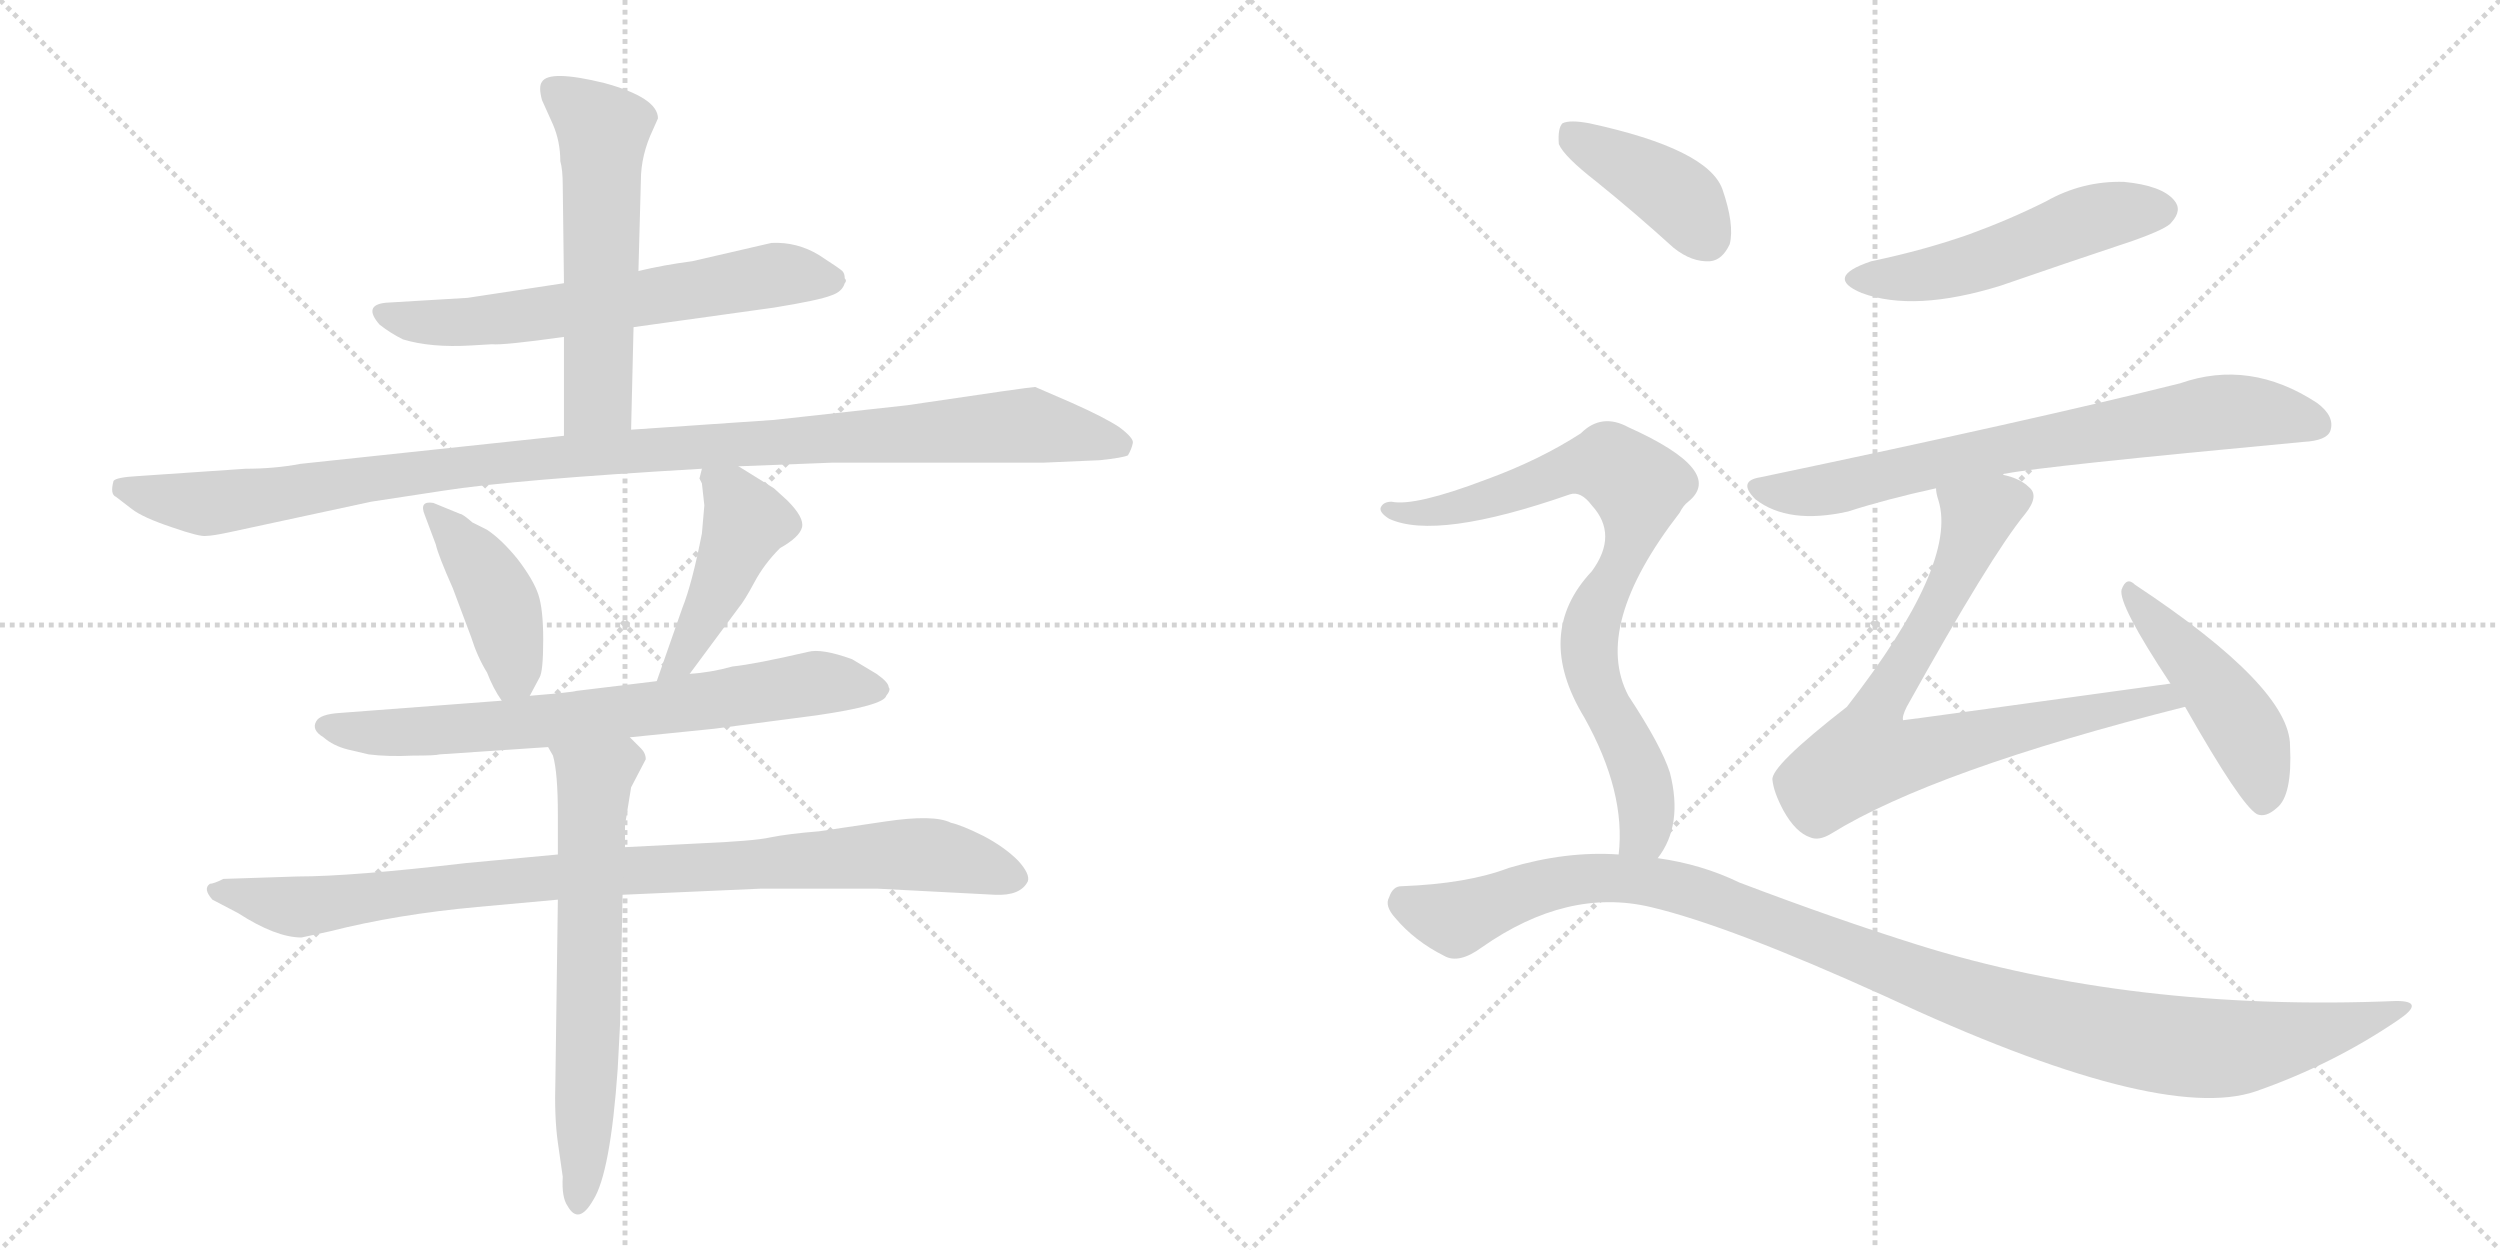 <svg version="1.1" viewBox="0 0 2048 1024" xmlns="http://www.w3.org/2000/svg">
  <g stroke="lightgray" stroke-dasharray="1,1" stroke-width="1" transform="scale(4, 4)">
    <line x1="0" y1="0" x2="256" y2="256"></line>
    <line x1="256" y1="0" x2="0" y2="256"></line>
    <line x1="128" y1="0" x2="128" y2="256"></line>
    <line x1="0" y1="128" x2="256" y2="128"></line>
    <line x1="256" y1="0" x2="512" y2="256"></line>
    <line x1="512" y1="0" x2="256" y2="256"></line>
    <line x1="384" y1="0" x2="384" y2="256"></line>
    <line x1="256" y1="128" x2="512" y2="128"></line>
  </g>
<g transform="scale(1, -1) translate(0, -850)">
   <style type="text/css">
    @keyframes keyframes0 {
      from {
       stroke: black;
       stroke-dashoffset: 626;
       stroke-width: 128;
       }
       67% {
       animation-timing-function: step-end;
       stroke: black;
       stroke-dashoffset: 0;
       stroke-width: 128;
       }
       to {
       stroke: black;
       stroke-width: 1024;
       }
       }
       #make-me-a-hanzi-animation-0 {
         animation: keyframes0 0.759s both;
         animation-delay: 0s;
         animation-timing-function: linear;
       }
    @keyframes keyframes1 {
      from {
       stroke: black;
       stroke-dashoffset: 561;
       stroke-width: 128;
       }
       65% {
       animation-timing-function: step-end;
       stroke: black;
       stroke-dashoffset: 0;
       stroke-width: 128;
       }
       to {
       stroke: black;
       stroke-width: 1024;
       }
       }
       #make-me-a-hanzi-animation-1 {
         animation: keyframes1 0.707s both;
         animation-delay: 0.759s;
         animation-timing-function: linear;
       }
    @keyframes keyframes2 {
      from {
       stroke: black;
       stroke-dashoffset: 1081;
       stroke-width: 128;
       }
       78% {
       animation-timing-function: step-end;
       stroke: black;
       stroke-dashoffset: 0;
       stroke-width: 128;
       }
       to {
       stroke: black;
       stroke-width: 1024;
       }
       }
       #make-me-a-hanzi-animation-2 {
         animation: keyframes2 1.13s both;
         animation-delay: 1.466s;
         animation-timing-function: linear;
       }
    @keyframes keyframes3 {
      from {
       stroke: black;
       stroke-dashoffset: 418;
       stroke-width: 128;
       }
       58% {
       animation-timing-function: step-end;
       stroke: black;
       stroke-dashoffset: 0;
       stroke-width: 128;
       }
       to {
       stroke: black;
       stroke-width: 1024;
       }
       }
       #make-me-a-hanzi-animation-3 {
         animation: keyframes3 0.59s both;
         animation-delay: 2.596s;
         animation-timing-function: linear;
       }
    @keyframes keyframes4 {
      from {
       stroke: black;
       stroke-dashoffset: 447;
       stroke-width: 128;
       }
       59% {
       animation-timing-function: step-end;
       stroke: black;
       stroke-dashoffset: 0;
       stroke-width: 128;
       }
       to {
       stroke: black;
       stroke-width: 1024;
       }
       }
       #make-me-a-hanzi-animation-4 {
         animation: keyframes4 0.614s both;
         animation-delay: 3.186s;
         animation-timing-function: linear;
       }
    @keyframes keyframes5 {
      from {
       stroke: black;
       stroke-dashoffset: 708;
       stroke-width: 128;
       }
       70% {
       animation-timing-function: step-end;
       stroke: black;
       stroke-dashoffset: 0;
       stroke-width: 128;
       }
       to {
       stroke: black;
       stroke-width: 1024;
       }
       }
       #make-me-a-hanzi-animation-5 {
         animation: keyframes5 0.826s both;
         animation-delay: 3.8s;
         animation-timing-function: linear;
       }
    @keyframes keyframes6 {
      from {
       stroke: black;
       stroke-dashoffset: 914;
       stroke-width: 128;
       }
       75% {
       animation-timing-function: step-end;
       stroke: black;
       stroke-dashoffset: 0;
       stroke-width: 128;
       }
       to {
       stroke: black;
       stroke-width: 1024;
       }
       }
       #make-me-a-hanzi-animation-6 {
         animation: keyframes6 0.994s both;
         animation-delay: 4.626s;
         animation-timing-function: linear;
       }
    @keyframes keyframes7 {
      from {
       stroke: black;
       stroke-dashoffset: 642;
       stroke-width: 128;
       }
       68% {
       animation-timing-function: step-end;
       stroke: black;
       stroke-dashoffset: 0;
       stroke-width: 128;
       }
       to {
       stroke: black;
       stroke-width: 1024;
       }
       }
       #make-me-a-hanzi-animation-7 {
         animation: keyframes7 0.772s both;
         animation-delay: 5.62s;
         animation-timing-function: linear;
       }
    @keyframes keyframes8 {
      from {
       stroke: black;
       stroke-dashoffset: 511;
       stroke-width: 128;
       }
       62% {
       animation-timing-function: step-end;
       stroke: black;
       stroke-dashoffset: 0;
       stroke-width: 128;
       }
       to {
       stroke: black;
       stroke-width: 1024;
       }
       }
       #make-me-a-hanzi-animation-8 {
         animation: keyframes8 0.666s both;
         animation-delay: 6.392s;
         animation-timing-function: linear;
       }
    @keyframes keyframes9 {
      from {
       stroke: black;
       stroke-dashoffset: 722;
       stroke-width: 128;
       }
       70% {
       animation-timing-function: step-end;
       stroke: black;
       stroke-dashoffset: 0;
       stroke-width: 128;
       }
       to {
       stroke: black;
       stroke-width: 1024;
       }
       }
       #make-me-a-hanzi-animation-9 {
         animation: keyframes9 0.838s both;
         animation-delay: 7.058s;
         animation-timing-function: linear;
       }
    @keyframes keyframes10 {
      from {
       stroke: black;
       stroke-dashoffset: 745;
       stroke-width: 128;
       }
       71% {
       animation-timing-function: step-end;
       stroke: black;
       stroke-dashoffset: 0;
       stroke-width: 128;
       }
       to {
       stroke: black;
       stroke-width: 1024;
       }
       }
       #make-me-a-hanzi-animation-10 {
         animation: keyframes10 0.856s both;
         animation-delay: 7.896s;
         animation-timing-function: linear;
       }
    @keyframes keyframes11 {
      from {
       stroke: black;
       stroke-dashoffset: 464;
       stroke-width: 128;
       }
       60% {
       animation-timing-function: step-end;
       stroke: black;
       stroke-dashoffset: 0;
       stroke-width: 128;
       }
       to {
       stroke: black;
       stroke-width: 1024;
       }
       }
       #make-me-a-hanzi-animation-11 {
         animation: keyframes11 0.628s both;
         animation-delay: 8.752s;
         animation-timing-function: linear;
       }
    @keyframes keyframes12 {
      from {
       stroke: black;
       stroke-dashoffset: 400;
       stroke-width: 128;
       }
       57% {
       animation-timing-function: step-end;
       stroke: black;
       stroke-dashoffset: 0;
       stroke-width: 128;
       }
       to {
       stroke: black;
       stroke-width: 1024;
       }
       }
       #make-me-a-hanzi-animation-12 {
         animation: keyframes12 0.576s both;
         animation-delay: 9.379s;
         animation-timing-function: linear;
       }
    @keyframes keyframes13 {
      from {
       stroke: black;
       stroke-dashoffset: 792;
       stroke-width: 128;
       }
       72% {
       animation-timing-function: step-end;
       stroke: black;
       stroke-dashoffset: 0;
       stroke-width: 128;
       }
       to {
       stroke: black;
       stroke-width: 1024;
       }
       }
       #make-me-a-hanzi-animation-13 {
         animation: keyframes13 0.895s both;
         animation-delay: 9.955s;
         animation-timing-function: linear;
       }
    @keyframes keyframes14 {
      from {
       stroke: black;
       stroke-dashoffset: 1103;
       stroke-width: 128;
       }
       78% {
       animation-timing-function: step-end;
       stroke: black;
       stroke-dashoffset: 0;
       stroke-width: 128;
       }
       to {
       stroke: black;
       stroke-width: 1024;
       }
       }
       #make-me-a-hanzi-animation-14 {
         animation: keyframes14 1.148s both;
         animation-delay: 10.849s;
         animation-timing-function: linear;
       }
</style>
<path d="M 519 582 L 634 598 Q 671 604 681 608 Q 690 611 692 618 Q 694 620 692 622 Q 692 626 690 628 Q 688 630 671 641 Q 653 652 632 651 L 567 636 Q 544 633 523 628 L 462 618 L 383 606 L 316 602 Q 297 600 311 584 Q 320 577 330 572 Q 353 565 386 567 L 403 568 Q 412 567 462 574 L 519 582 Z" fill="lightgray"></path> 
<path d="M 517 498 L 519 582 L 523 628 L 525 702 Q 525 723 535 744 L 539 753 Q 539 770 495 782 Q 450 793 444 783 Q 441 779 444 768 L 453 748 Q 459 734 459 718 Q 461 711 461 698 L 462 618 L 462 574 L 462 493 C 462 463 516 468 517 498 Z" fill="lightgray"></path> 
<path d="M 605 468 L 682 471 L 855 471 L 901 473 Q 920 475 924 477 Q 927 482 928 487 Q 929 491 917 500 Q 905 508 878 520 L 848 533 Q 844 533 743 518 L 634 506 L 517 498 L 462 493 L 246 470 Q 225 466 201 466 L 113 460 Q 95 459 93 456 Q 90 445 95 443 L 108 433 Q 117 426 141 418 Q 164 410 169 411 Q 174 411 188 414 L 304 439 L 363 448 Q 420 457 575 466 L 605 468 Z" fill="lightgray"></path> 
<path d="M 434 280 L 442 295 Q 445 300 445 326 Q 445 351 441 363 Q 437 375 424 392 Q 411 408 399 416 L 387 422 Q 379 429 377 429 L 355 438 Q 343 440 348 428 L 357 404 Q 359 395 371 368 L 386 328 Q 391 312 399 299 Q 404 286 411 276 C 422 258 422 258 434 280 Z" fill="lightgray"></path> 
<path d="M 573 458 L 575 454 L 577 436 L 575 413 Q 567 372 559 352 L 538 292 C 528 264 547 274 565 298 L 605 352 Q 610 358 618 373 Q 626 388 639 401 Q 655 410 657 418 Q 659 426 645 440 L 634 450 L 605 468 C 580 484 579 484 575 466 L 573 458 Z" fill="lightgray"></path> 
<path d="M 538 292 L 472 284 Q 470 283 434 280 L 411 276 L 279 266 Q 262 265 259 259 Q 255 252 265 246 Q 273 239 285 236 L 302 232 Q 318 230 338 231 Q 357 231 360 232 L 449 238 L 516 246 L 585 253 L 669 264 Q 724 272 726 280 Q 730 285 728 287 Q 728 291 718 298 L 698 310 Q 673 319 662 316 Q 619 306 600 304 Q 582 299 565 298 L 538 292 Z" fill="lightgray"></path> 
<path d="M 457 150 L 382 143 Q 288 132 244 132 L 183 130 Q 175 126 172 126 Q 166 122 174 113 L 195 102 Q 226 82 247 82 L 270 87 Q 325 101 391 107 L 457 113 L 510 117 L 623 122 L 719 122 L 815 117 Q 836 116 842 128 Q 844 134 834 145 Q 823 156 806 165 Q 788 174 779 176 Q 765 183 725 177 L 671 169 Q 646 167 631 164 Q 618 161 571 159 L 512 156 L 457 150 Z" fill="lightgray"></path> 
<path d="M 449 238 L 453 231 Q 457 217 457 183 L 457 150 L 457 113 L 455 -34 Q 454 -65 457 -86 L 461 -114 Q 460 -131 465 -138 Q 474 -154 486 -133 Q 500 -111 506 -26 L 508 12 L 510 117 L 512 156 L 512 174 L 517 205 L 529 228 Q 529 233 525 237 L 516 246 C 495 267 437 266 449 238 Z" fill="lightgray"></path> 
<path d="M 1533 636 Q 1494 623 1525 610 Q 1568 594 1639 616 Q 1691 634 1748 653 Q 1776 663 1779 668 Q 1788 678 1781 686 Q 1771 698 1740 701 Q 1706 702 1676 685 Q 1646 670 1613 658 Q 1576 645 1533 636 Z" fill="lightgray"></path> 
<path d="M 1641 461 Q 1641 462 1643 462 Q 1673 468 1887 488 Q 1906 489 1909 497 Q 1913 509 1898 520 Q 1843 556 1786 536 Q 1666 506 1442 459 Q 1423 456 1438 441 Q 1465 420 1514 431 Q 1545 441 1586 450 L 1641 461 Z" fill="lightgray"></path> 
<path d="M 1778 290 Q 1561 260 1559 260 Q 1558 263 1562 271 Q 1631 395 1659 429 Q 1671 444 1662 451 Q 1655 458 1641 461 C 1613 472 1580 479 1586 450 Q 1586 446 1588 440 Q 1604 388 1513 271 Q 1450 222 1452 211 Q 1453 201 1461 186 Q 1471 168 1483 164 Q 1490 161 1500 167 Q 1584 219 1790 271 C 1819 278 1808 294 1778 290 Z" fill="lightgray"></path> 
<path d="M 1790 271 Q 1836 190 1849 183 Q 1856 180 1865 188 Q 1878 198 1876 239 Q 1876 287 1749 371 Q 1742 378 1738 367 Q 1735 355 1778 290 L 1790 271 Z" fill="lightgray"></path> 
<path d="M 1308 701 Q 1339 676 1371 647 Q 1386 635 1401 636 Q 1411 637 1417 650 Q 1421 666 1411 695 Q 1399 728 1302 749 Q 1286 752 1280 749 Q 1276 745 1277 732 Q 1281 722 1308 701 Z" fill="lightgray"></path> 
<path d="M 1358 147 Q 1379 174 1368 217 Q 1361 239 1334 280 Q 1304 337 1376 430 Q 1379 436 1383 439 Q 1414 464 1334 500 Q 1312 512 1295 495 Q 1261 473 1217 457 Q 1159 435 1140 439 Q 1133 439 1131 434 Q 1130 430 1138 425 Q 1177 407 1286 445 Q 1295 448 1304 436 Q 1326 412 1304 382 Q 1256 331 1298 262 Q 1332 201 1326 150 C 1325 120 1343 121 1358 147 Z" fill="lightgray"></path> 
<path d="M 1326 150 Q 1283 153 1236 139 Q 1202 126 1148 124 Q 1141 124 1138 115 Q 1134 108 1143 98 Q 1159 79 1183 67 Q 1195 60 1214 74 Q 1284 123 1352 107 Q 1416 92 1544 34 Q 1769 -71 1848 -44 Q 1911 -22 1964 14 Q 1988 30 1963 30 Q 1747 21 1571 76 Q 1504 97 1425 127 Q 1394 142 1358 147 L 1326 150 Z" fill="lightgray"></path> 
      <clipPath id="make-me-a-hanzi-clip-0">
      <path d="M 519 582 L 634 598 Q 671 604 681 608 Q 690 611 692 618 Q 694 620 692 622 Q 692 626 690 628 Q 688 630 671 641 Q 653 652 632 651 L 567 636 Q 544 633 523 628 L 462 618 L 383 606 L 316 602 Q 297 600 311 584 Q 320 577 330 572 Q 353 565 386 567 L 403 568 Q 412 567 462 574 L 519 582 Z" fill="lightgray"></path>
      </clipPath>
      <path clip-path="url(#make-me-a-hanzi-clip-0)" d="M 314 593 L 377 586 L 638 625 L 681 622 " fill="none" id="make-me-a-hanzi-animation-0" stroke-dasharray="498 996" stroke-linecap="round"></path>

      <clipPath id="make-me-a-hanzi-clip-1">
      <path d="M 517 498 L 519 582 L 523 628 L 525 702 Q 525 723 535 744 L 539 753 Q 539 770 495 782 Q 450 793 444 783 Q 441 779 444 768 L 453 748 Q 459 734 459 718 Q 461 711 461 698 L 462 618 L 462 574 L 462 493 C 462 463 516 468 517 498 Z" fill="lightgray"></path>
      </clipPath>
      <path clip-path="url(#make-me-a-hanzi-clip-1)" d="M 453 776 L 494 744 L 490 523 L 468 500 " fill="none" id="make-me-a-hanzi-animation-1" stroke-dasharray="433 866" stroke-linecap="round"></path>

      <clipPath id="make-me-a-hanzi-clip-2">
      <path d="M 605 468 L 682 471 L 855 471 L 901 473 Q 920 475 924 477 Q 927 482 928 487 Q 929 491 917 500 Q 905 508 878 520 L 848 533 Q 844 533 743 518 L 634 506 L 517 498 L 462 493 L 246 470 Q 225 466 201 466 L 113 460 Q 95 459 93 456 Q 90 445 95 443 L 108 433 Q 117 426 141 418 Q 164 410 169 411 Q 174 411 188 414 L 304 439 L 363 448 Q 420 457 575 466 L 605 468 Z" fill="lightgray"></path>
      </clipPath>
      <path clip-path="url(#make-me-a-hanzi-clip-2)" d="M 99 450 L 177 438 L 456 476 L 843 502 L 918 485 " fill="none" id="make-me-a-hanzi-animation-2" stroke-dasharray="953 1906" stroke-linecap="round"></path>

      <clipPath id="make-me-a-hanzi-clip-3">
      <path d="M 434 280 L 442 295 Q 445 300 445 326 Q 445 351 441 363 Q 437 375 424 392 Q 411 408 399 416 L 387 422 Q 379 429 377 429 L 355 438 Q 343 440 348 428 L 357 404 Q 359 395 371 368 L 386 328 Q 391 312 399 299 Q 404 286 411 276 C 422 258 422 258 434 280 Z" fill="lightgray"></path>
      </clipPath>
      <path clip-path="url(#make-me-a-hanzi-clip-3)" d="M 358 429 L 410 355 L 421 305 L 415 286 " fill="none" id="make-me-a-hanzi-animation-3" stroke-dasharray="290 580" stroke-linecap="round"></path>

      <clipPath id="make-me-a-hanzi-clip-4">
      <path d="M 573 458 L 575 454 L 577 436 L 575 413 Q 567 372 559 352 L 538 292 C 528 264 547 274 565 298 L 605 352 Q 610 358 618 373 Q 626 388 639 401 Q 655 410 657 418 Q 659 426 645 440 L 634 450 L 605 468 C 580 484 579 484 575 466 L 573 458 Z" fill="lightgray"></path>
      </clipPath>
      <path clip-path="url(#make-me-a-hanzi-clip-4)" d="M 582 460 L 611 423 L 572 335 L 556 307 L 544 298 " fill="none" id="make-me-a-hanzi-animation-4" stroke-dasharray="319 638" stroke-linecap="round"></path>

      <clipPath id="make-me-a-hanzi-clip-5">
      <path d="M 538 292 L 472 284 Q 470 283 434 280 L 411 276 L 279 266 Q 262 265 259 259 Q 255 252 265 246 Q 273 239 285 236 L 302 232 Q 318 230 338 231 Q 357 231 360 232 L 449 238 L 516 246 L 585 253 L 669 264 Q 724 272 726 280 Q 730 285 728 287 Q 728 291 718 298 L 698 310 Q 673 319 662 316 Q 619 306 600 304 Q 582 299 565 298 L 538 292 Z" fill="lightgray"></path>
      </clipPath>
      <path clip-path="url(#make-me-a-hanzi-clip-5)" d="M 267 255 L 309 249 L 411 255 L 658 289 L 716 287 " fill="none" id="make-me-a-hanzi-animation-5" stroke-dasharray="580 1160" stroke-linecap="round"></path>

      <clipPath id="make-me-a-hanzi-clip-6">
      <path d="M 457 150 L 382 143 Q 288 132 244 132 L 183 130 Q 175 126 172 126 Q 166 122 174 113 L 195 102 Q 226 82 247 82 L 270 87 Q 325 101 391 107 L 457 113 L 510 117 L 623 122 L 719 122 L 815 117 Q 836 116 842 128 Q 844 134 834 145 Q 823 156 806 165 Q 788 174 779 176 Q 765 183 725 177 L 671 169 Q 646 167 631 164 Q 618 161 571 159 L 512 156 L 457 150 Z" fill="lightgray"></path>
      </clipPath>
      <path clip-path="url(#make-me-a-hanzi-clip-6)" d="M 180 121 L 244 107 L 507 137 L 737 150 L 776 148 L 831 130 " fill="none" id="make-me-a-hanzi-animation-6" stroke-dasharray="786 1572" stroke-linecap="round"></path>

      <clipPath id="make-me-a-hanzi-clip-7">
      <path d="M 449 238 L 453 231 Q 457 217 457 183 L 457 150 L 457 113 L 455 -34 Q 454 -65 457 -86 L 461 -114 Q 460 -131 465 -138 Q 474 -154 486 -133 Q 500 -111 506 -26 L 508 12 L 510 117 L 512 156 L 512 174 L 517 205 L 529 228 Q 529 233 525 237 L 516 246 C 495 267 437 266 449 238 Z" fill="lightgray"></path>
      </clipPath>
      <path clip-path="url(#make-me-a-hanzi-clip-7)" d="M 456 237 L 487 212 L 475 -134 " fill="none" id="make-me-a-hanzi-animation-7" stroke-dasharray="514 1028" stroke-linecap="round"></path>

      <clipPath id="make-me-a-hanzi-clip-8">
      <path d="M 1533 636 Q 1494 623 1525 610 Q 1568 594 1639 616 Q 1691 634 1748 653 Q 1776 663 1779 668 Q 1788 678 1781 686 Q 1771 698 1740 701 Q 1706 702 1676 685 Q 1646 670 1613 658 Q 1576 645 1533 636 Z" fill="lightgray"></path>
      </clipPath>
      <path clip-path="url(#make-me-a-hanzi-clip-8)" d="M 1526 624 L 1568 623 L 1609 631 L 1724 674 L 1772 678 " fill="none" id="make-me-a-hanzi-animation-8" stroke-dasharray="383 766" stroke-linecap="round"></path>

      <clipPath id="make-me-a-hanzi-clip-9">
      <path d="M 1641 461 Q 1641 462 1643 462 Q 1673 468 1887 488 Q 1906 489 1909 497 Q 1913 509 1898 520 Q 1843 556 1786 536 Q 1666 506 1442 459 Q 1423 456 1438 441 Q 1465 420 1514 431 Q 1545 441 1586 450 L 1641 461 Z" fill="lightgray"></path>
      </clipPath>
      <path clip-path="url(#make-me-a-hanzi-clip-9)" d="M 1440 450 L 1501 449 L 1659 486 L 1812 512 L 1855 512 L 1898 502 " fill="none" id="make-me-a-hanzi-animation-9" stroke-dasharray="594 1188" stroke-linecap="round"></path>

      <clipPath id="make-me-a-hanzi-clip-10">
      <path d="M 1778 290 Q 1561 260 1559 260 Q 1558 263 1562 271 Q 1631 395 1659 429 Q 1671 444 1662 451 Q 1655 458 1641 461 C 1613 472 1580 479 1586 450 Q 1586 446 1588 440 Q 1604 388 1513 271 Q 1450 222 1452 211 Q 1453 201 1461 186 Q 1471 168 1483 164 Q 1490 161 1500 167 Q 1584 219 1790 271 C 1819 278 1808 294 1778 290 Z" fill="lightgray"></path>
      </clipPath>
      <path clip-path="url(#make-me-a-hanzi-clip-10)" d="M 1651 441 L 1620 426 L 1601 375 L 1540 271 L 1559 266 L 1566 231 L 1709 268 L 1757 274 L 1764 281 L 1779 271 " fill="none" id="make-me-a-hanzi-animation-10" stroke-dasharray="617 1234" stroke-linecap="round"></path>

      <clipPath id="make-me-a-hanzi-clip-11">
      <path d="M 1790 271 Q 1836 190 1849 183 Q 1856 180 1865 188 Q 1878 198 1876 239 Q 1876 287 1749 371 Q 1742 378 1738 367 Q 1735 355 1778 290 L 1790 271 Z" fill="lightgray"></path>
      </clipPath>
      <path clip-path="url(#make-me-a-hanzi-clip-11)" d="M 1745 365 L 1842 247 L 1853 193 " fill="none" id="make-me-a-hanzi-animation-11" stroke-dasharray="336 672" stroke-linecap="round"></path>

      <clipPath id="make-me-a-hanzi-clip-12">
      <path d="M 1308 701 Q 1339 676 1371 647 Q 1386 635 1401 636 Q 1411 637 1417 650 Q 1421 666 1411 695 Q 1399 728 1302 749 Q 1286 752 1280 749 Q 1276 745 1277 732 Q 1281 722 1308 701 Z" fill="lightgray"></path>
      </clipPath>
      <path clip-path="url(#make-me-a-hanzi-clip-12)" d="M 1285 743 L 1368 693 L 1397 656 " fill="none" id="make-me-a-hanzi-animation-12" stroke-dasharray="272 544" stroke-linecap="round"></path>

      <clipPath id="make-me-a-hanzi-clip-13">
      <path d="M 1358 147 Q 1379 174 1368 217 Q 1361 239 1334 280 Q 1304 337 1376 430 Q 1379 436 1383 439 Q 1414 464 1334 500 Q 1312 512 1295 495 Q 1261 473 1217 457 Q 1159 435 1140 439 Q 1133 439 1131 434 Q 1130 430 1138 425 Q 1177 407 1286 445 Q 1295 448 1304 436 Q 1326 412 1304 382 Q 1256 331 1298 262 Q 1332 201 1326 150 C 1325 120 1343 121 1358 147 Z" fill="lightgray"></path>
      </clipPath>
      <path clip-path="url(#make-me-a-hanzi-clip-13)" d="M 1138 432 L 1163 429 L 1200 435 L 1303 470 L 1318 470 L 1342 451 L 1339 415 L 1308 352 L 1301 320 L 1349 192 L 1347 169 L 1332 156 " fill="none" id="make-me-a-hanzi-animation-13" stroke-dasharray="664 1328" stroke-linecap="round"></path>

      <clipPath id="make-me-a-hanzi-clip-14">
      <path d="M 1326 150 Q 1283 153 1236 139 Q 1202 126 1148 124 Q 1141 124 1138 115 Q 1134 108 1143 98 Q 1159 79 1183 67 Q 1195 60 1214 74 Q 1284 123 1352 107 Q 1416 92 1544 34 Q 1769 -71 1848 -44 Q 1911 -22 1964 14 Q 1988 30 1963 30 Q 1747 21 1571 76 Q 1504 97 1425 127 Q 1394 142 1358 147 L 1326 150 Z" fill="lightgray"></path>
      </clipPath>
      <path clip-path="url(#make-me-a-hanzi-clip-14)" d="M 1152 110 L 1194 98 L 1291 130 L 1362 126 L 1629 28 L 1775 -6 L 1856 -5 L 1968 22 " fill="none" id="make-me-a-hanzi-animation-14" stroke-dasharray="975 1950" stroke-linecap="round"></path>

</g>
</svg>
